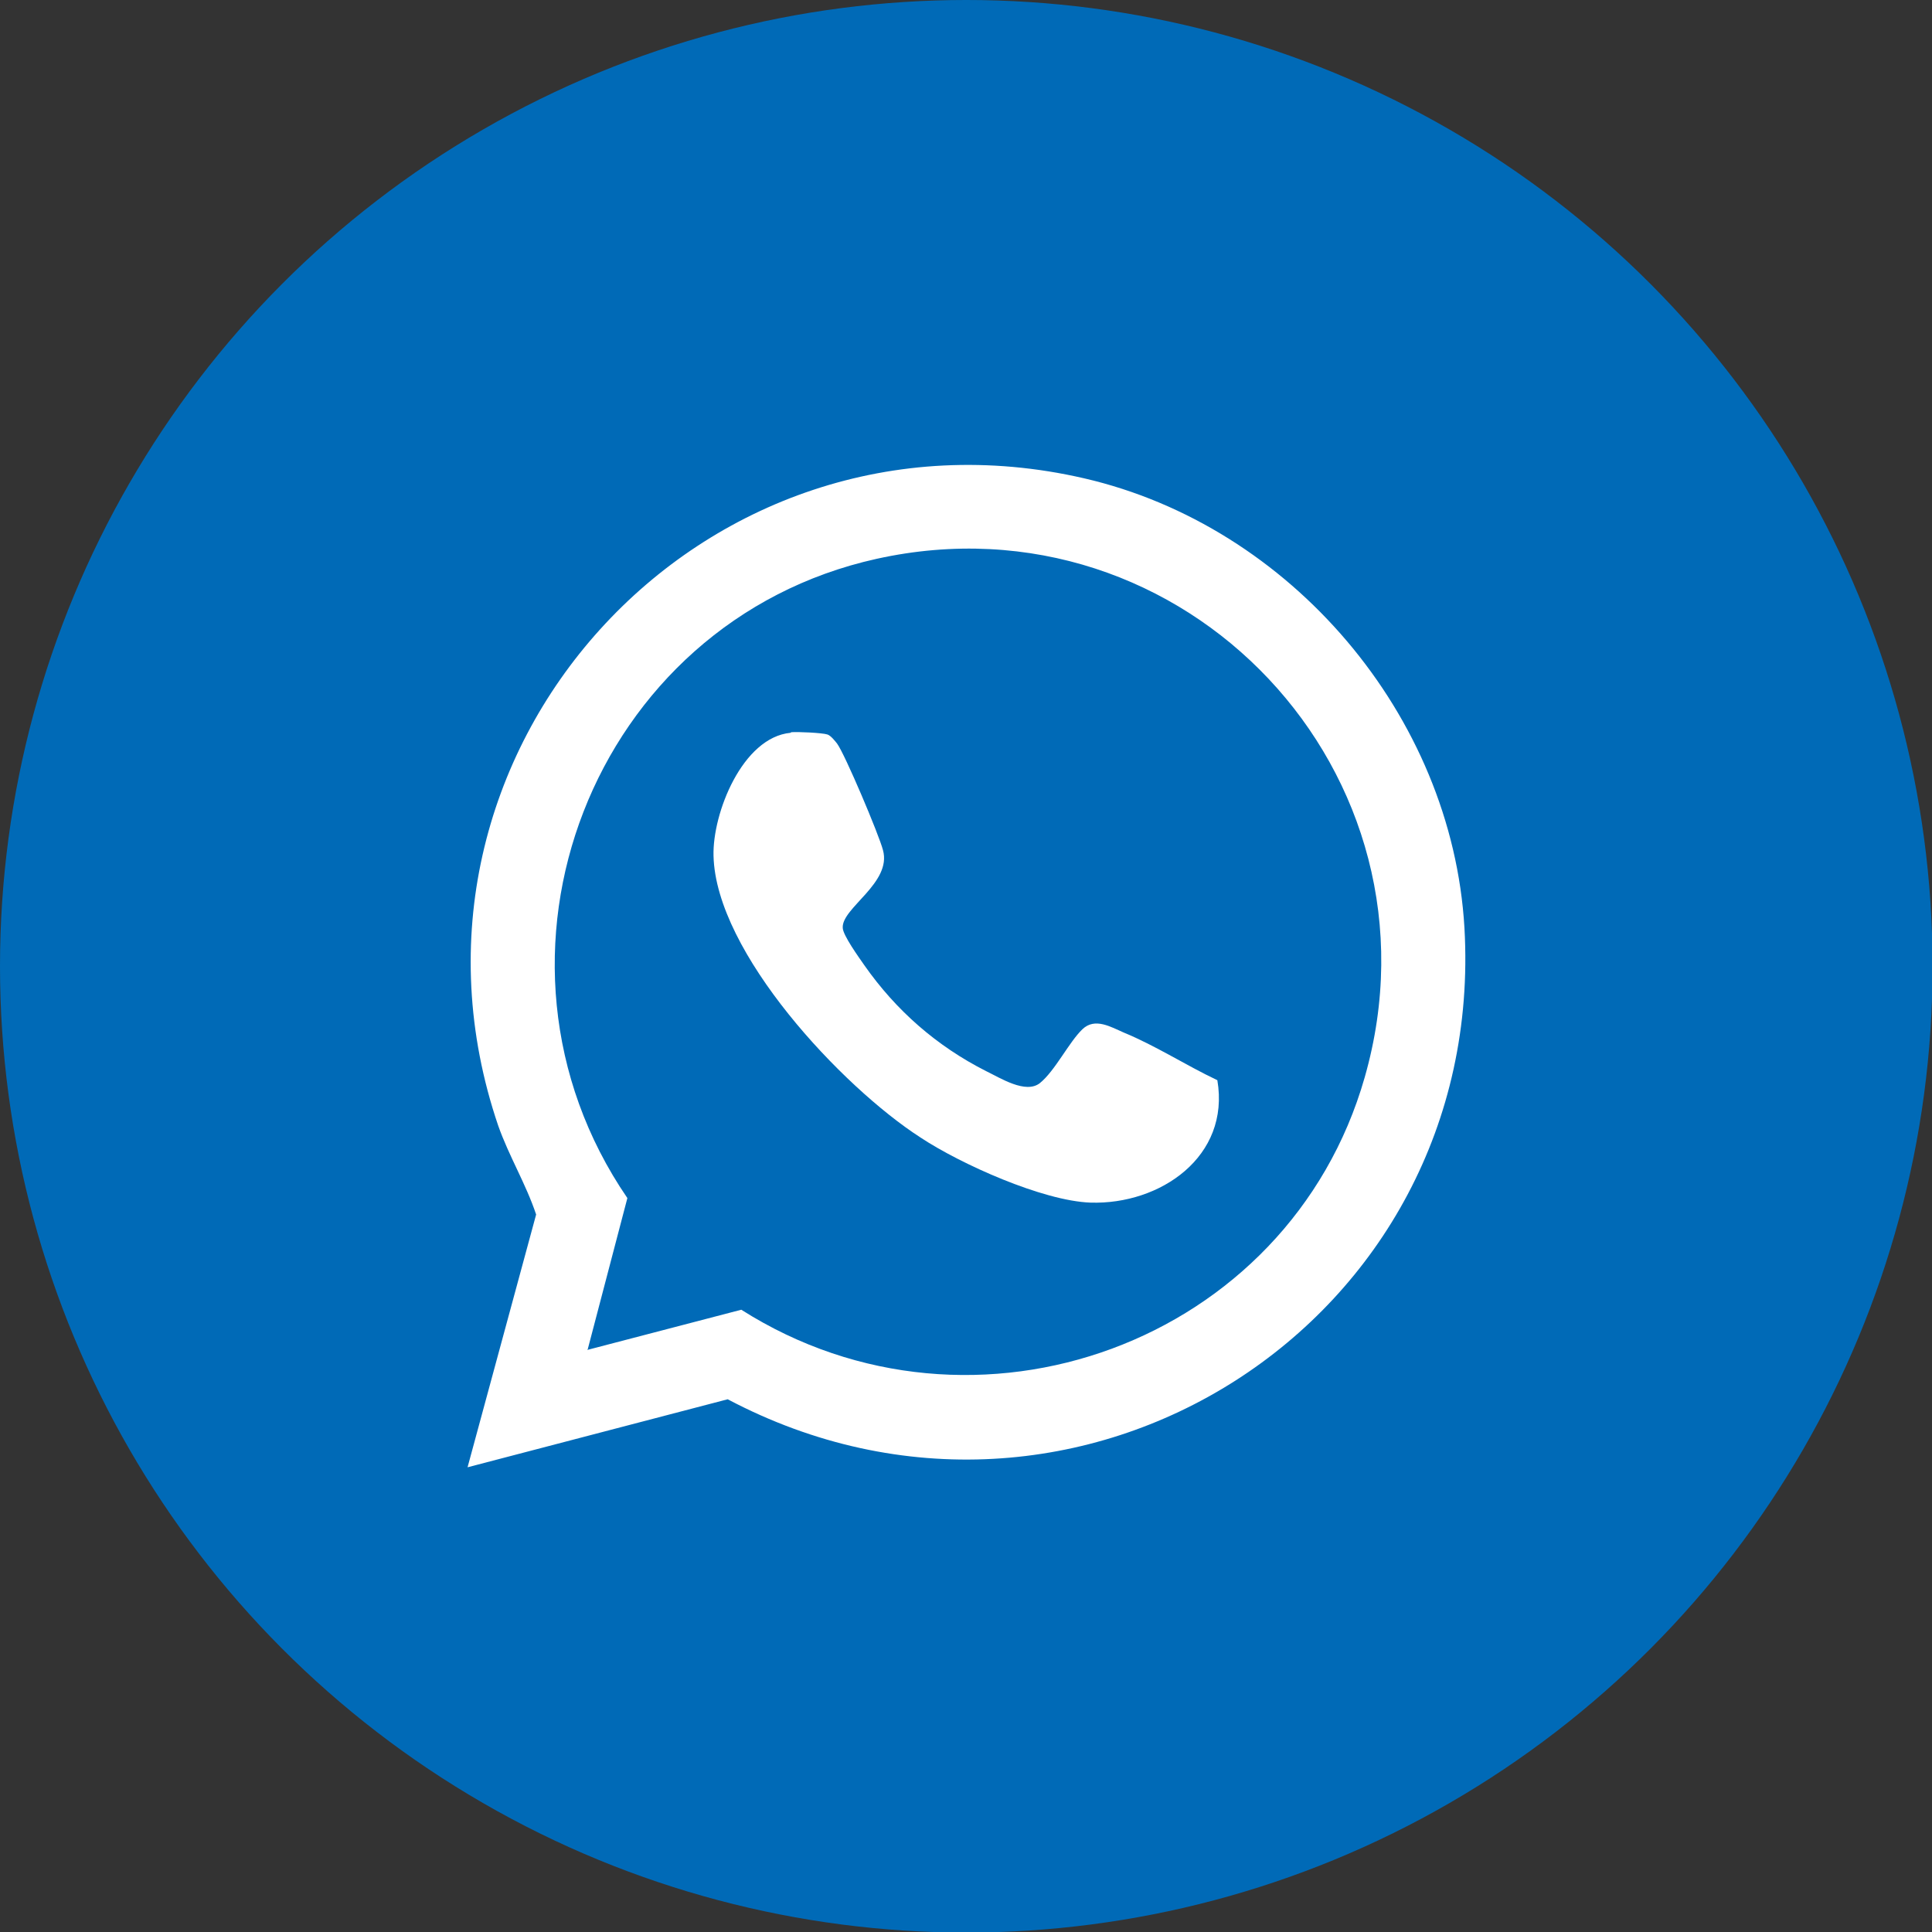 <?xml version="1.0" encoding="UTF-8"?>
<svg id="Capa_1" data-name="Capa 1" xmlns="http://www.w3.org/2000/svg" viewBox="0 0 34.09 34.09">
  <rect x="0" y="0" width="34.09" height="34.09" fill="#333333" stroke="none"/>
  <circle cx="17.05" cy="17.05" r="17.05" style="fill: #006ab7;"/>
  <g id="_0zr8bR" data-name="0zr8bR">
    <g>
      <path d="M8.25,25.89l1.21-4.46c-.18-.54-.48-1.03-.67-1.57-2.23-6.56,3.58-12.98,10.34-11.42,3.64.84,6.49,4.18,6.71,7.93.4,6.97-6.85,11.57-13,8.32l-4.59,1.2ZM10.36,23.82l2.72-.71c4.11,2.61,9.66.59,11-4.1,1.53-5.35-3.18-10.35-8.61-9.15-5.02,1.11-7.31,7.03-4.4,11.28l-.7,2.67Z" style="fill: #fff;"/>
      <path d="M13.96,12.92c.11-.01.55.01.64.04.06.02.13.11.17.16.14.19.74,1.61.81,1.88.16.58-.73,1.02-.71,1.37,0,.13.29.53.38.66.56.8,1.28,1.43,2.15,1.87.25.12.7.41.95.21.27-.22.51-.72.75-.95.22-.21.5-.04.73.06.56.23,1.1.58,1.65.84.23,1.35-1.01,2.2-2.24,2.16-.84-.03-2.29-.68-3-1.15-1.38-.89-3.61-3.26-3.65-4.97-.02-.75.51-2.09,1.36-2.17Z" style="fill: #fff;"/>
    </g>
  </g>
</svg>